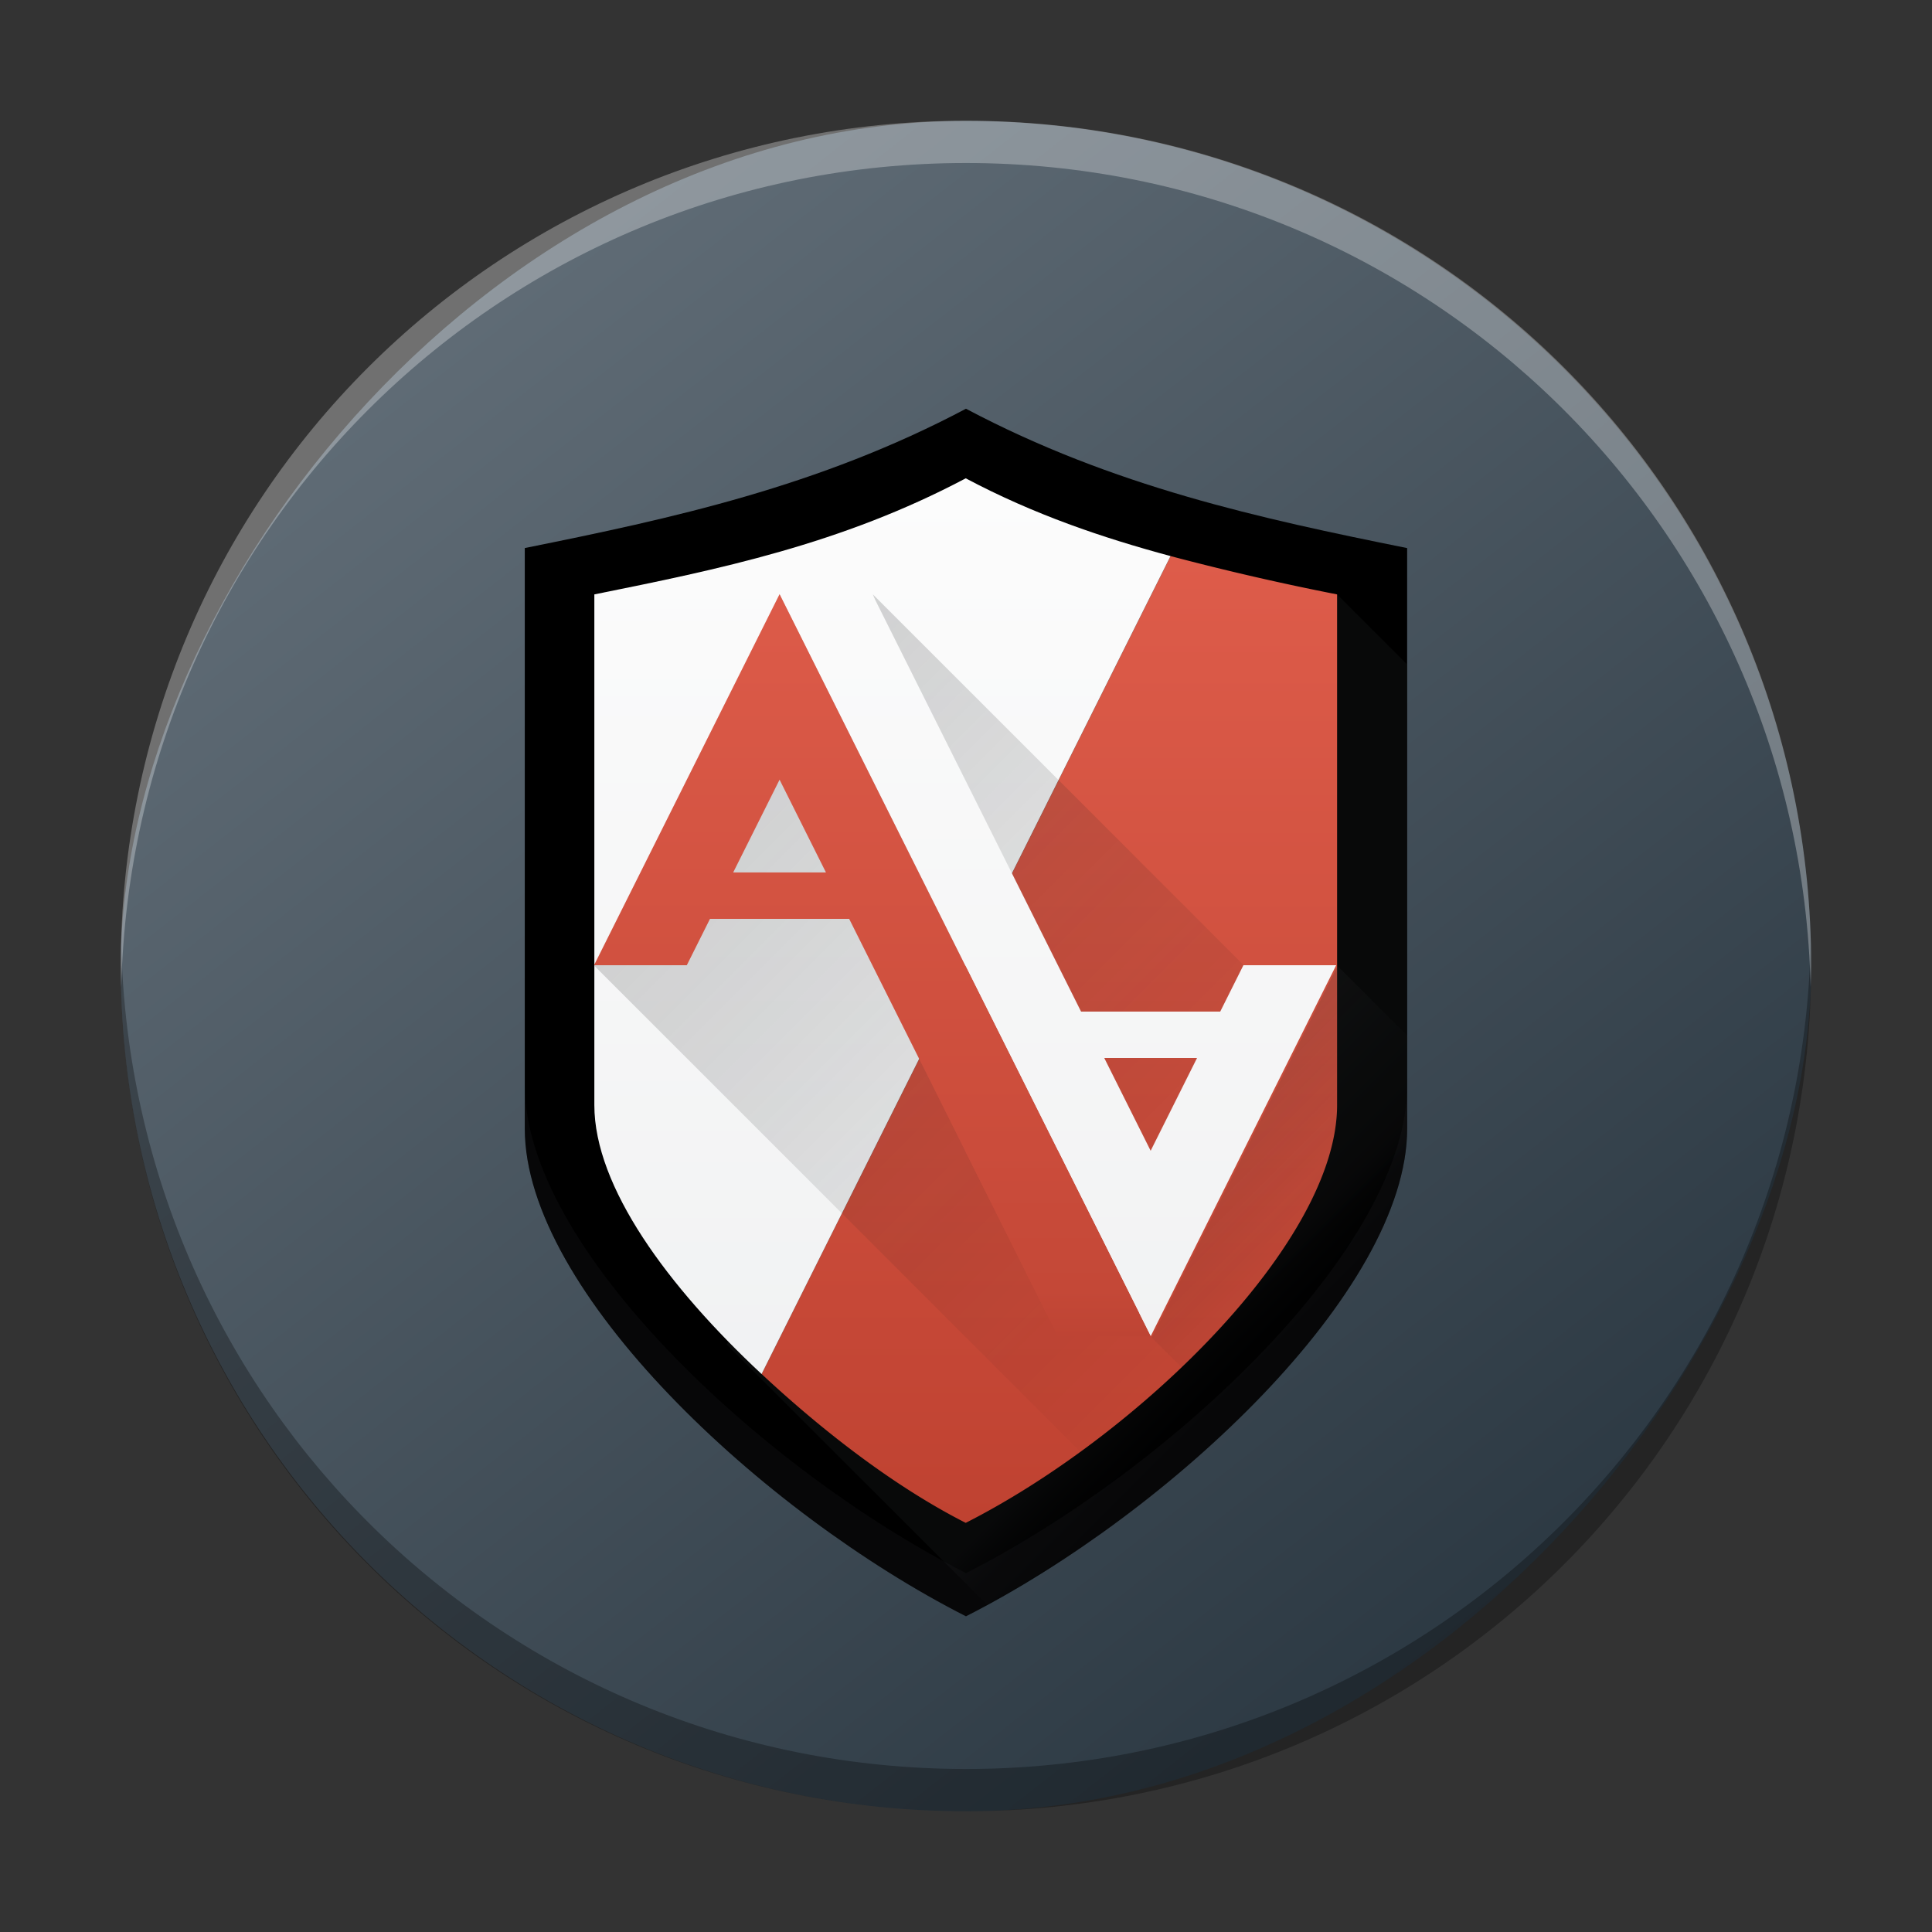 <?xml version="1.0" encoding="UTF-8" standalone="no"?>
<svg
   height="48"
   width="48"
   version="1.1"
   id="svg63"
   sodipodi:docname="pattern-apparmor.svg"
   inkscape:version="1.2.1 (9c6d41e410, 2022-07-14)"
   xmlns:inkscape="http://www.inkscape.org/namespaces/inkscape"
   xmlns:sodipodi="http://sodipodi.sourceforge.net/DTD/sodipodi-0.dtd"
   xmlns:xlink="http://www.w3.org/1999/xlink"
   xmlns="http://www.w3.org/2000/svg"
   xmlns:svg="http://www.w3.org/2000/svg">
  <rect width="100%" height="100%" fill="#333333" stroke="none"/>
  <defs
     id="defs67">
    <linearGradient
       gradientTransform="matrix(1.05,0,0,1.05,-452.982,-525.934)"
       gradientUnits="userSpaceOnUse"
       x2="426.695"
       y2="499.921"
       y1="547.675"
       id="a-6"
       x1="389.32">
      <stop
         stop-color="#18222a"
         style="stop-color:#1e2b35;stop-opacity:1"
         id="stop216" />
      <stop
         stop-color="#566069"
         offset="1"
         style="stop-color:#6d7983;stop-opacity:1"
         id="stop218" />
    </linearGradient>
    <linearGradient
       id="a-3"
       gradientUnits="userSpaceOnUse"
       x1="-2.75"
       x2="12.875"
       y1="18.875"
       y2="7"
       gradientTransform="matrix(0.611,0,0,0.611,6.389,-26.469)">
      <stop
         offset="0"
         stop-color="#197cf1"
         id="stop225" />
      <stop
         offset="1"
         stop-color="#21c9fb"
         id="stop227" />
    </linearGradient>
    <linearGradient
       id="b-6"
       gradientUnits="userSpaceOnUse"
       x1="24.75"
       x2="12.25"
       y1="18.25"
       y2="-4.25"
       gradientTransform="matrix(0.611,0,0,0.611,6.389,-26.469)">
      <stop
         offset="0"
         stop-color="#c6cdd1"
         id="stop230" />
      <stop
         offset="1"
         stop-color="#e0e5e7"
         id="stop232" />
    </linearGradient>
    <linearGradient
       id="c-7"
       gradientTransform="matrix(0.611,0,0,0.367,3.532,-29.907)"
       gradientUnits="userSpaceOnUse"
       x1="9"
       x2="3.746"
       y1="34"
       y2="22.724">
      <stop
         offset="0"
         stop-color="#7cbaf8"
         id="stop235" />
      <stop
         offset="1"
         stop-color="#f4fcff"
         id="stop237" />
    </linearGradient>
    <linearGradient
       id="linearGradient1097"
       gradientUnits="userSpaceOnUse"
       x1="16"
       x2="16"
       y1="30"
       y2="2"
       gradientTransform="matrix(0.85,0,0,0.85,-6.404,-37.562)">
      <stop
         offset="0"
         stop-color="#173f4f"
         id="stop17-5" />
      <stop
         offset="1"
         stop-color="#2f5361"
         id="stop19-3" />
    </linearGradient>
    <linearGradient
       id="e-5"
       gradientUnits="userSpaceOnUse"
       x1="21.923"
       x2="23.538"
       xlink:href="#a"
       y1="22.462"
       y2="24.077" />
    <linearGradient
       id="linearGradient1102">
      <stop
         offset="0"
         stop-color="#292c2f"
         id="stop32-6" />
      <stop
         offset="1"
         stop-opacity="0"
         id="stop34-2" />
    </linearGradient>
    <linearGradient
       id="f-9"
       gradientUnits="userSpaceOnUse"
       x1="28.385"
       x2="28.385"
       xlink:href="#c"
       y1="27.846"
       y2="3.615" />
    <linearGradient
       id="linearGradient1107">
      <stop
         offset="0"
         stop-color="#bf4231"
         id="stop22-1" />
      <stop
         offset="1"
         stop-color="#e05e4c"
         id="stop24-2" />
    </linearGradient>
    <linearGradient
       id="g-7"
       gradientUnits="userSpaceOnUse"
       x1="28.385"
       x2="28.385"
       xlink:href="#b"
       y1="27.846"
       y2="3.615" />
    <linearGradient
       id="linearGradient1112">
      <stop
         offset="0"
         stop-color="#eff0f1"
         id="stop27-0" />
      <stop
         offset="1"
         stop-color="#fcfcfc"
         id="stop29-9" />
    </linearGradient>
    <linearGradient
       id="h-3"
       gradientUnits="userSpaceOnUse"
       x1="9.538"
       x2="23"
       xlink:href="#a"
       y1="10.615"
       y2="24.077" />
    <linearGradient
       id="i-6"
       gradientUnits="userSpaceOnUse"
       x1="12.769"
       x2="25.692"
       xlink:href="#a"
       y1="7.385"
       y2="20.308" />
    <linearGradient
       id="j-0"
       gradientUnits="userSpaceOnUse"
       x1="32"
       x2="32"
       xlink:href="#b"
       y1="54"
       y2="9" />
    <linearGradient
       id="k-6"
       gradientUnits="userSpaceOnUse"
       x1="32"
       x2="32"
       xlink:href="#c"
       y1="54"
       y2="9" />
    <linearGradient
       id="l-2"
       gradientUnits="userSpaceOnUse"
       x1="37"
       x2="37"
       y1="46"
       y2="38">
      <stop
         offset="0"
         stop-color="#be4434"
         id="stop5-6" />
      <stop
         offset=".25"
         stop-color="#c44837"
         id="stop7-1" />
      <stop
         offset="1"
         stop-color="#cb4c3b"
         id="stop9-8" />
    </linearGradient>
    <linearGradient
       id="linearGradient1122"
       gradientUnits="userSpaceOnUse"
       x1="20.308"
       x2="24.077"
       xlink:href="#a"
       y1="19.231"
       y2="23"
       gradientTransform="matrix(0.85,0,0,0.85,-6.404,-37.562)" />
    <linearGradient
       inkscape:collect="always"
       xlink:href="#a"
       id="linearGradient1140"
       gradientUnits="userSpaceOnUse"
       gradientTransform="matrix(1.071,0,0,1.071,6.857,8.012)"
       x1="20.308"
       y1="19.231"
       x2="24.077"
       y2="23" />
  </defs>
  <sodipodi:namedview
     id="namedview65"
     pagecolor="#ffffff"
     bordercolor="#666666"
     borderopacity="1.0"
     inkscape:showpageshadow="2"
     inkscape:pageopacity="0.0"
     inkscape:pagecheckerboard="0"
     inkscape:deskcolor="#d1d1d1"
     showgrid="false"
     inkscape:zoom="7.375"
     inkscape:cx="16"
     inkscape:cy="16.20339"
     inkscape:window-width="1920"
     inkscape:window-height="1000"
     inkscape:window-x="0"
     inkscape:window-y="0"
     inkscape:window-maximized="1"
     inkscape:current-layer="svg63" />
  <linearGradient
     id="m"
     gradientUnits="userSpaceOnUse"
     x1="20.308"
     x2="24.077"
     xlink:href="#a"
     y1="19.231"
     y2="23"
     gradientTransform="matrix(0.85,0,0,0.85,-6.404,-37.562)" />
  <linearGradient
     id="j"
     gradientUnits="userSpaceOnUse"
     x1="32"
     x2="32"
     xlink:href="#b"
     y1="54"
     y2="9" />
  <linearGradient
     id="k"
     gradientUnits="userSpaceOnUse"
     x1="32"
     x2="32"
     xlink:href="#c"
     y1="54"
     y2="9" />
  <linearGradient
     id="l"
     gradientUnits="userSpaceOnUse"
     x1="37"
     x2="37"
     y1="46"
     y2="38">
    <stop
       offset="0"
       stop-color="#be4434"
       id="stop5" />
    <stop
       offset=".25"
       stop-color="#c44837"
       id="stop7" />
    <stop
       offset="1"
       stop-color="#cb4c3b"
       id="stop9" />
  </linearGradient>
  <linearGradient
     id="i"
     gradientUnits="userSpaceOnUse"
     x1="12.769"
     x2="25.692"
     xlink:href="#a"
     y1="7.385"
     y2="20.308" />
  <linearGradient
     id="h"
     gradientUnits="userSpaceOnUse"
     x1="9.538"
     x2="23"
     xlink:href="#a"
     y1="10.615"
     y2="24.077" />
  <linearGradient
     id="g"
     gradientUnits="userSpaceOnUse"
     x1="28.385"
     x2="28.385"
     xlink:href="#b"
     y1="27.846"
     y2="3.615" />
  <linearGradient
     id="f"
     gradientUnits="userSpaceOnUse"
     x1="28.385"
     x2="28.385"
     xlink:href="#c"
     y1="27.846"
     y2="3.615" />
  <linearGradient
     id="e"
     gradientUnits="userSpaceOnUse"
     x1="21.923"
     x2="23.538"
     xlink:href="#a"
     y1="22.462"
     y2="24.077" />
  <linearGradient
     id="d"
     gradientUnits="userSpaceOnUse"
     x1="16"
     x2="16"
     y1="30"
     y2="2"
     gradientTransform="matrix(0.85,0,0,0.85,-6.404,-37.562)">
    <stop
       offset="0"
       stop-color="#173f4f"
       id="stop17" />
    <stop
       offset="1"
       stop-color="#2f5361"
       id="stop19" />
  </linearGradient>
  <linearGradient
     id="c">
    <stop
       offset="0"
       stop-color="#bf4231"
       id="stop22" />
    <stop
       offset="1"
       stop-color="#e05e4c"
       id="stop24" />
  </linearGradient>
  <linearGradient
     id="b">
    <stop
       offset="0"
       stop-color="#eff0f1"
       id="stop27" />
    <stop
       offset="1"
       stop-color="#fcfcfc"
       id="stop29" />
  </linearGradient>
  <linearGradient
     id="a">
    <stop
       offset="0"
       stop-color="#292c2f"
       id="stop32" />
    <stop
       offset="1"
       stop-opacity="0"
       id="stop34" />
  </linearGradient>
  <rect
     width="41.998"
     x="-44.999"
     y="3.004"
     rx="20.999"
     height="41.996"
     transform="scale(-1,1)"
     style="display:inline;fill:url(#a-6);stroke-width:2.94;stroke-opacity:0.55"
     id="rect223"
     ry="20.998" />
  <path
     style="display:inline;opacity:0.3;fill:#000000;fill-opacity:1;stroke-width:2.94;stroke-opacity:0.55"
     d="M 3.013,23.477 C 3.009,23.652 3,23.826 3,24.002 3,35.635 12.366,45 23.999,45 c 11.633,0 20.999,-9.365 20.999,-20.998 0,-0.176 -0.008,-0.349 -0.013,-0.525 -0.277,11.388 -9.534,20.473 -20.987,20.473 -11.457,0 -20.709,-9.085 -20.986,-20.473"
     id="path225" />
  <path
     d="M 3.013,24.523 C 3.009,24.348 3,24.175 3,23.998 3,12.365 12.366,3 23.999,3 c 11.633,0 20.999,9.365 20.999,20.998 0,0.176 -0.008,0.35 -0.013,0.525 C 44.708,13.135 35.452,4.05 23.999,4.05 c -11.457,0 -20.709,9.085 -20.986,20.473"
     style="display:inline;opacity:0.3;fill:#ffffff;fill-opacity:1;stroke-width:2.94;stroke-opacity:0.55"
     id="path229" />
  <path
     d="m 23.999,10.155 c -3.654,1.935 -7.307,2.726 -10.961,3.461 v 14.425 c 0,4.039 5.921,9.555 10.961,12.115 5.04,-2.56 10.961,-8.075 10.961,-12.115 V 13.617 C 31.307,12.881 27.653,12.09 23.999,10.155 Z"
     id="path37-7"
     style="stroke-width:1.5" />
  <g
     stroke-width="0.538"
     id="g49-9"
     transform="matrix(1.071,0,0,1.071,6.857,8.012)">
    <path
       d="m 24.615,6.308 -14.164,17.395 6.036,6.035 c 4.59,-2.485 9.744,-7.404 9.744,-11.045 V 7.923 Z"
       fill="url(#e)"
       opacity="0.2"
       id="path39-2"
       style="fill:url(#e-5)" />
    <path
       d="m 20.752,5.419 -9.487,18.974 c 1.473,1.373 3.127,2.636 4.735,3.453 3.98,-2.021 8.615,-6.503 8.615,-9.692 V 6.308 A 61.098,61.098 0 0 1 20.752,5.419 Z"
       id="path41-0"
       style="fill:url(#f-9)" />
    <path
       d="M 16,3.615 C 13.114,5.144 10.27,5.727 7.385,6.308 v 11.846 c 0,1.9 1.707,4.215 3.88,6.24 L 20.752,5.419 C 19.172,4.993 17.592,4.459 16,3.615 Z"
       id="path43-2"
       style="fill:url(#g-7)" />
    <path
       d="m 11.692,6.308 -4.307,8.615 11.273,11.273 a 22.917,22.917 0 0 0 2.348,-1.96 L 20.308,23.538 16.538,16 Z"
       fill="url(#h)"
       opacity="0.2"
       id="path45-3"
       style="fill:url(#h-3)" />
    <path
       d="m 13.846,6.308 6.462,17.23 4.307,-8.615 h -2.153 z"
       fill="url(#i)"
       opacity="0.2"
       id="path47-7"
       style="fill:url(#i-6)" />
  </g>
  <g
     stroke-width="1.857"
     id="g57-5"
     transform="matrix(1.071,0,0,1.071,6.857,8.012)">
    <path
       d="m 24,14 16,32 8,-16 h -4 l -1,2 H 37 L 28,14 Z m 14,20 h 4 l -2,4 z"
       transform="matrix(0.538,0,0,0.538,-1.23,-1.23)"
       id="path51-9"
       style="fill:url(#j-0)" />
    <path
       d="m 24,14 -8,16 h 4 l 1,-2 h 6 l 8.5,17 h 4 z m 0,8 2,4 h -4 z"
       transform="matrix(0.538,0,0,0.538,-1.23,-1.23)"
       id="path53-2"
       style="fill:url(#k-6)" />
    <path
       d="m 32,38 4,8 h 4 l -4,-8 z"
       fill="url(#l)"
       transform="matrix(0.538,0,0,0.538,-1.23,-1.23)"
       id="path55-2"
       style="fill:url(#l-2)" />
  </g>
  <path
     d="m 33.23,24.001 -4.615,9.23 2.086,2.087 c 2.315,-2.243 4.05,-4.744 4.242,-6.887 a 4.693,4.693 0 0 0 0.018,-0.391 v -2.309 z"
     fill="url(#m)"
     opacity="0.2"
     id="path59-8"
     style="fill:url(#linearGradient1140);stroke-width:1.071" />
  <path
     d="m 13.039,26.969 v 1.071 c 0,4.039 5.921,9.555 10.961,12.115 5.04,-2.56 10.961,-8.075 10.961,-12.115 v -1.071 c 0,4.039 -5.921,9.555 -10.961,12.115 C 18.959,36.524 13.039,31.008 13.039,26.969 Z"
     fill="#232629"
     opacity="0.2"
     id="path61-9"
     style="stroke-width:1.071" />
</svg>
